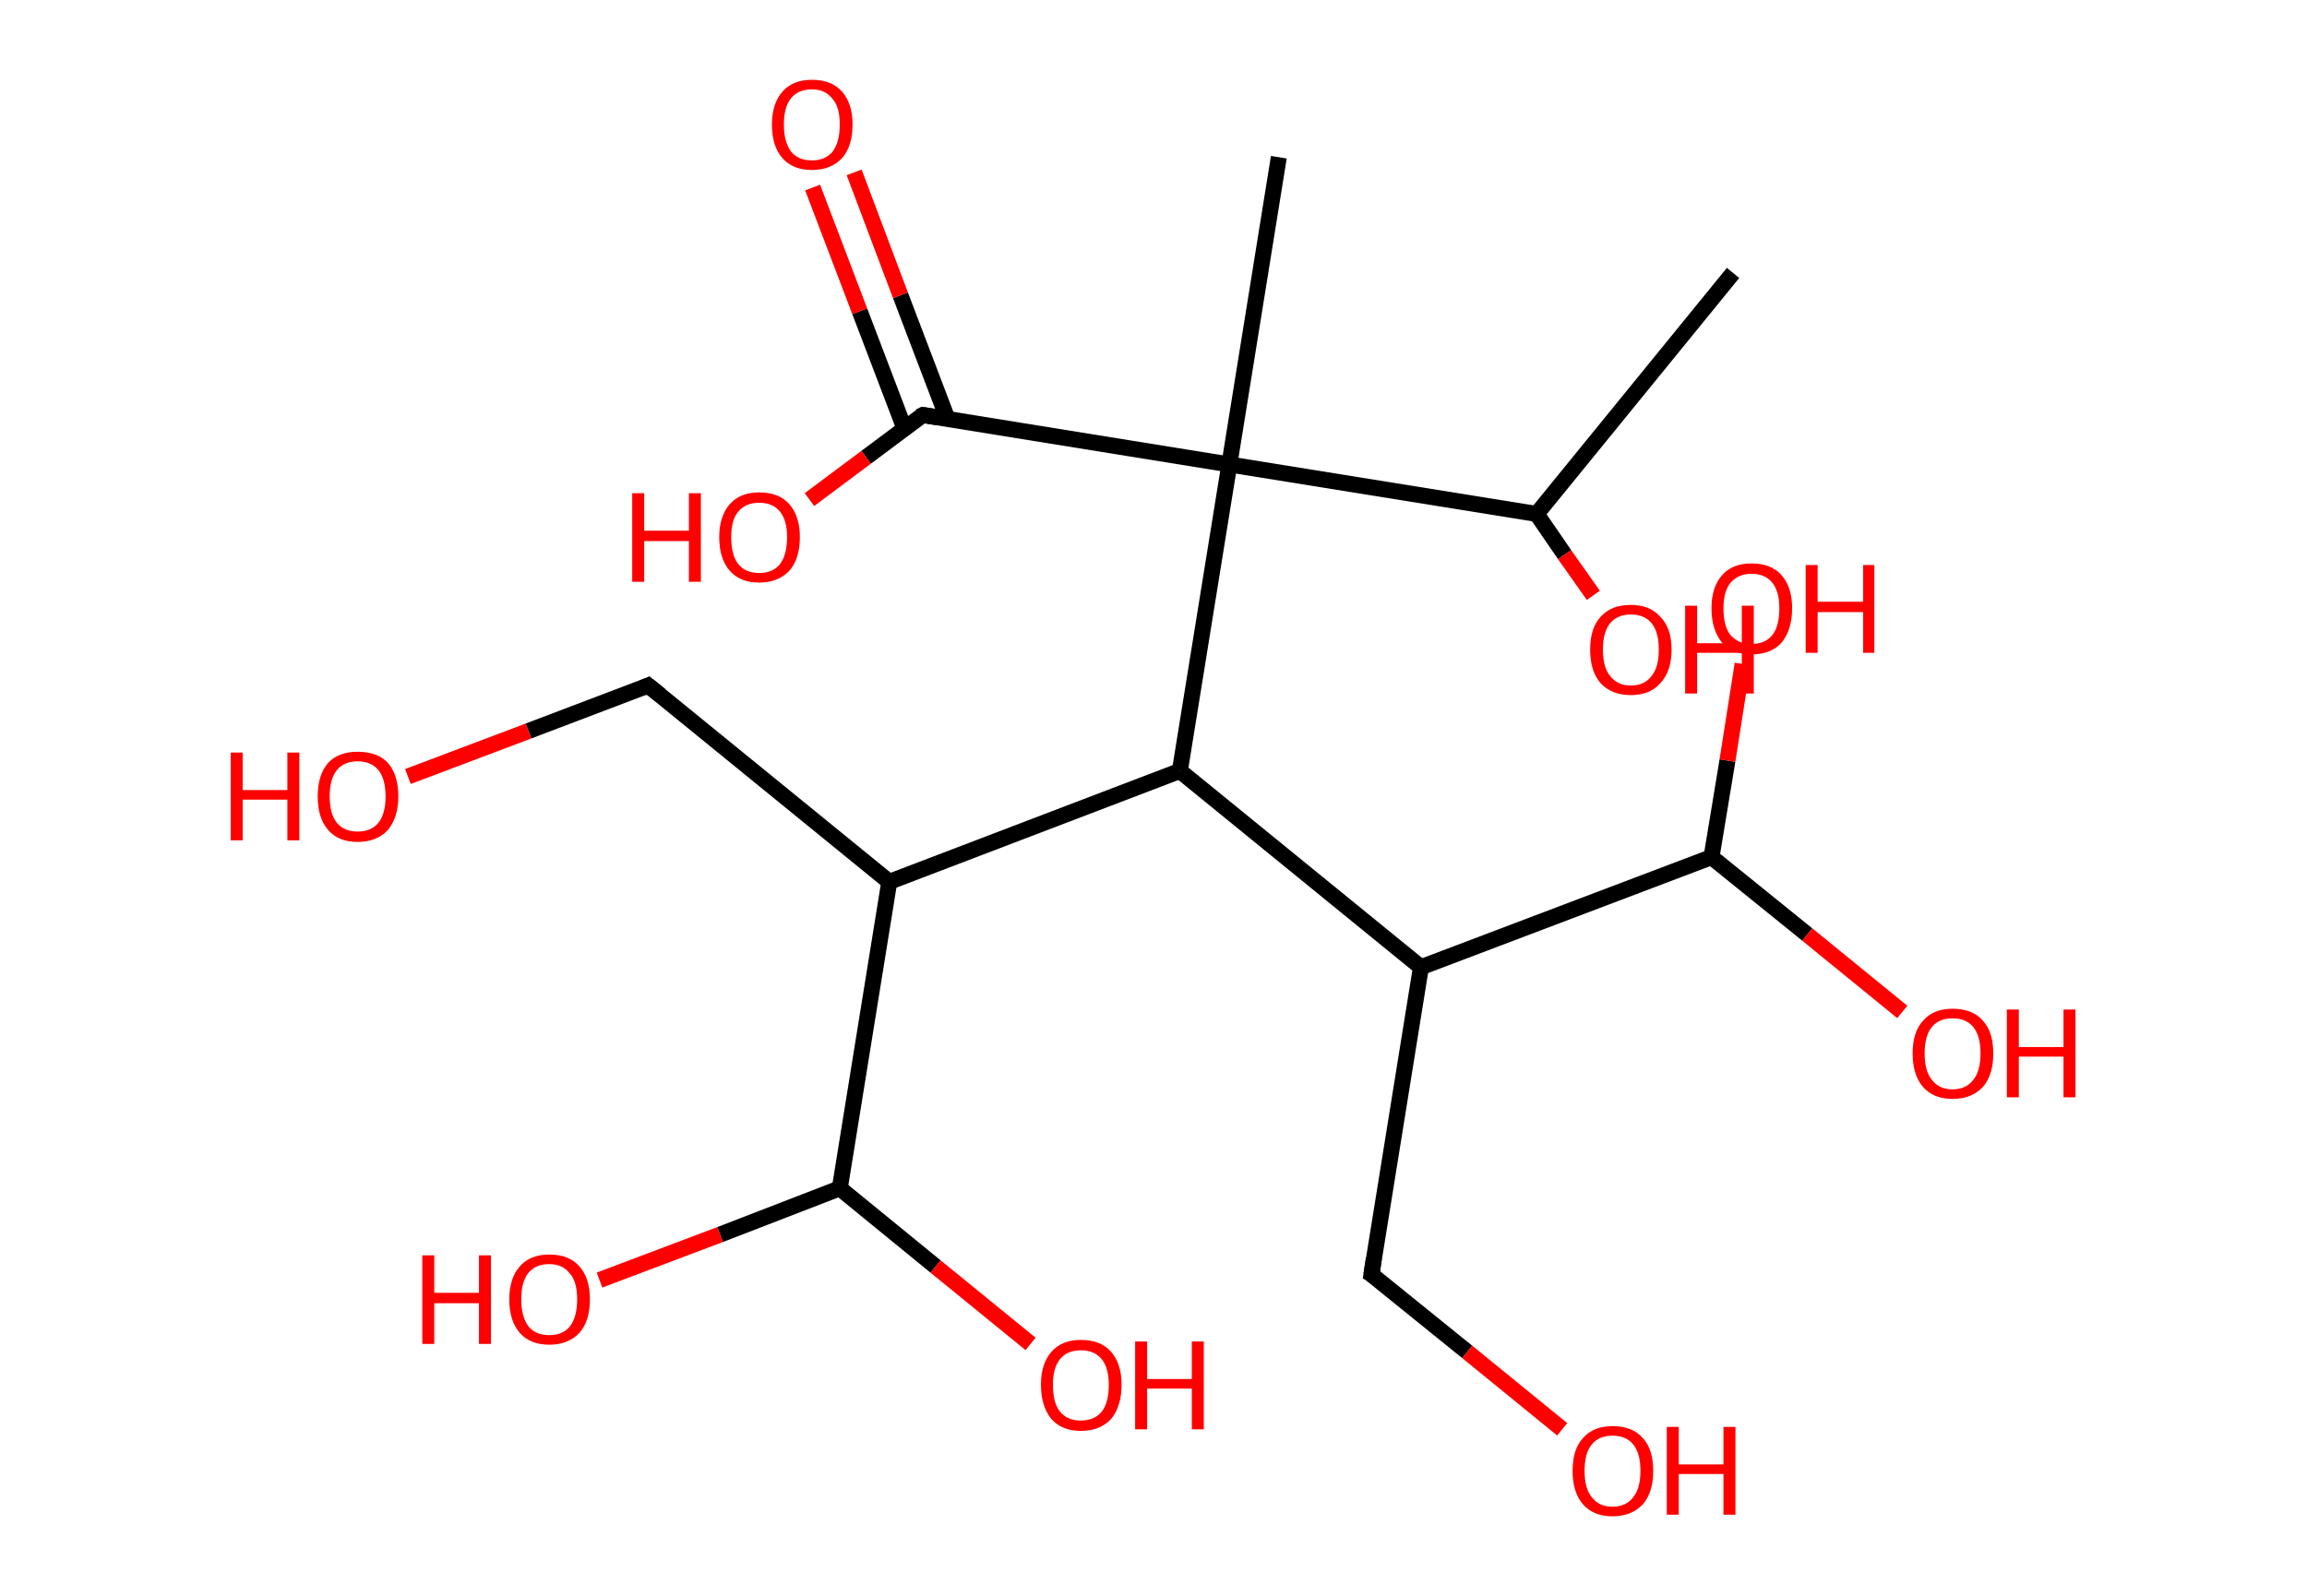 <?xml version='1.0' encoding='ASCII' standalone='yes'?>
<svg xmlns="http://www.w3.org/2000/svg" xmlns:rdkit="http://www.rdkit.org/xml" xmlns:xlink="http://www.w3.org/1999/xlink" version="1.1" baseProfile="full" xml:space="preserve" width="289px" height="200px" viewBox="0 0 289 200">
<!-- END OF HEADER -->
<rect style="opacity:1.0;fill:#FFFFFF;stroke:none" width="289.0" height="200.0" x="0.0" y="0.0"> </rect>
<path class="bond-0 atom-0 atom-1" d="M 217.1,34.2 L 192.5,64.4" style="fill:none;fill-rule:evenodd;stroke:#000000;stroke-width:2.0px;stroke-linecap:butt;stroke-linejoin:miter;stroke-opacity:1"/>
<path class="bond-1 atom-1 atom-2" d="M 192.5,64.4 L 196.0,69.5" style="fill:none;fill-rule:evenodd;stroke:#000000;stroke-width:2.0px;stroke-linecap:butt;stroke-linejoin:miter;stroke-opacity:1"/>
<path class="bond-1 atom-1 atom-2" d="M 196.0,69.5 L 199.6,74.6" style="fill:none;fill-rule:evenodd;stroke:#FF0000;stroke-width:2.0px;stroke-linecap:butt;stroke-linejoin:miter;stroke-opacity:1"/>
<path class="bond-2 atom-1 atom-3" d="M 192.5,64.4 L 154.0,58.2" style="fill:none;fill-rule:evenodd;stroke:#000000;stroke-width:2.0px;stroke-linecap:butt;stroke-linejoin:miter;stroke-opacity:1"/>
<path class="bond-3 atom-3 atom-4" d="M 154.0,58.2 L 160.2,19.7" style="fill:none;fill-rule:evenodd;stroke:#000000;stroke-width:2.0px;stroke-linecap:butt;stroke-linejoin:miter;stroke-opacity:1"/>
<path class="bond-4 atom-3 atom-5" d="M 154.0,58.2 L 115.6,52.0" style="fill:none;fill-rule:evenodd;stroke:#000000;stroke-width:2.0px;stroke-linecap:butt;stroke-linejoin:miter;stroke-opacity:1"/>
<path class="bond-5 atom-5 atom-6" d="M 118.7,52.5 L 112.8,37.0" style="fill:none;fill-rule:evenodd;stroke:#000000;stroke-width:2.0px;stroke-linecap:butt;stroke-linejoin:miter;stroke-opacity:1"/>
<path class="bond-5 atom-5 atom-6" d="M 112.8,37.0 L 107.0,21.6" style="fill:none;fill-rule:evenodd;stroke:#FF0000;stroke-width:2.0px;stroke-linecap:butt;stroke-linejoin:miter;stroke-opacity:1"/>
<path class="bond-5 atom-5 atom-6" d="M 113.3,53.7 L 107.7,39.0" style="fill:none;fill-rule:evenodd;stroke:#000000;stroke-width:2.0px;stroke-linecap:butt;stroke-linejoin:miter;stroke-opacity:1"/>
<path class="bond-5 atom-5 atom-6" d="M 107.7,39.0 L 101.8,23.5" style="fill:none;fill-rule:evenodd;stroke:#FF0000;stroke-width:2.0px;stroke-linecap:butt;stroke-linejoin:miter;stroke-opacity:1"/>
<path class="bond-6 atom-5 atom-7" d="M 115.6,52.0 L 108.5,57.3" style="fill:none;fill-rule:evenodd;stroke:#000000;stroke-width:2.0px;stroke-linecap:butt;stroke-linejoin:miter;stroke-opacity:1"/>
<path class="bond-6 atom-5 atom-7" d="M 108.5,57.3 L 101.4,62.6" style="fill:none;fill-rule:evenodd;stroke:#FF0000;stroke-width:2.0px;stroke-linecap:butt;stroke-linejoin:miter;stroke-opacity:1"/>
<path class="bond-7 atom-3 atom-8" d="M 154.0,58.2 L 147.8,96.6" style="fill:none;fill-rule:evenodd;stroke:#000000;stroke-width:2.0px;stroke-linecap:butt;stroke-linejoin:miter;stroke-opacity:1"/>
<path class="bond-8 atom-8 atom-9" d="M 147.8,96.6 L 111.4,110.5" style="fill:none;fill-rule:evenodd;stroke:#000000;stroke-width:2.0px;stroke-linecap:butt;stroke-linejoin:miter;stroke-opacity:1"/>
<path class="bond-9 atom-9 atom-10" d="M 111.4,110.5 L 81.2,85.9" style="fill:none;fill-rule:evenodd;stroke:#000000;stroke-width:2.0px;stroke-linecap:butt;stroke-linejoin:miter;stroke-opacity:1"/>
<path class="bond-10 atom-10 atom-11" d="M 81.2,85.9 L 66.2,91.6" style="fill:none;fill-rule:evenodd;stroke:#000000;stroke-width:2.0px;stroke-linecap:butt;stroke-linejoin:miter;stroke-opacity:1"/>
<path class="bond-10 atom-10 atom-11" d="M 66.2,91.6 L 51.1,97.3" style="fill:none;fill-rule:evenodd;stroke:#FF0000;stroke-width:2.0px;stroke-linecap:butt;stroke-linejoin:miter;stroke-opacity:1"/>
<path class="bond-11 atom-9 atom-12" d="M 111.4,110.5 L 105.2,148.9" style="fill:none;fill-rule:evenodd;stroke:#000000;stroke-width:2.0px;stroke-linecap:butt;stroke-linejoin:miter;stroke-opacity:1"/>
<path class="bond-12 atom-12 atom-13" d="M 105.2,148.9 L 90.2,154.7" style="fill:none;fill-rule:evenodd;stroke:#000000;stroke-width:2.0px;stroke-linecap:butt;stroke-linejoin:miter;stroke-opacity:1"/>
<path class="bond-12 atom-12 atom-13" d="M 90.2,154.7 L 75.1,160.4" style="fill:none;fill-rule:evenodd;stroke:#FF0000;stroke-width:2.0px;stroke-linecap:butt;stroke-linejoin:miter;stroke-opacity:1"/>
<path class="bond-13 atom-12 atom-14" d="M 105.2,148.9 L 117.2,158.7" style="fill:none;fill-rule:evenodd;stroke:#000000;stroke-width:2.0px;stroke-linecap:butt;stroke-linejoin:miter;stroke-opacity:1"/>
<path class="bond-13 atom-12 atom-14" d="M 117.2,158.7 L 129.1,168.4" style="fill:none;fill-rule:evenodd;stroke:#FF0000;stroke-width:2.0px;stroke-linecap:butt;stroke-linejoin:miter;stroke-opacity:1"/>
<path class="bond-14 atom-8 atom-15" d="M 147.8,96.6 L 178.0,121.2" style="fill:none;fill-rule:evenodd;stroke:#000000;stroke-width:2.0px;stroke-linecap:butt;stroke-linejoin:miter;stroke-opacity:1"/>
<path class="bond-15 atom-15 atom-16" d="M 178.0,121.2 L 171.8,159.7" style="fill:none;fill-rule:evenodd;stroke:#000000;stroke-width:2.0px;stroke-linecap:butt;stroke-linejoin:miter;stroke-opacity:1"/>
<path class="bond-16 atom-16 atom-17" d="M 171.8,159.7 L 183.8,169.4" style="fill:none;fill-rule:evenodd;stroke:#000000;stroke-width:2.0px;stroke-linecap:butt;stroke-linejoin:miter;stroke-opacity:1"/>
<path class="bond-16 atom-16 atom-17" d="M 183.8,169.4 L 195.7,179.1" style="fill:none;fill-rule:evenodd;stroke:#FF0000;stroke-width:2.0px;stroke-linecap:butt;stroke-linejoin:miter;stroke-opacity:1"/>
<path class="bond-17 atom-15 atom-18" d="M 178.0,121.2 L 214.4,107.4" style="fill:none;fill-rule:evenodd;stroke:#000000;stroke-width:2.0px;stroke-linecap:butt;stroke-linejoin:miter;stroke-opacity:1"/>
<path class="bond-18 atom-18 atom-19" d="M 214.4,107.4 L 226.4,117.1" style="fill:none;fill-rule:evenodd;stroke:#000000;stroke-width:2.0px;stroke-linecap:butt;stroke-linejoin:miter;stroke-opacity:1"/>
<path class="bond-18 atom-18 atom-19" d="M 226.4,117.1 L 238.3,126.8" style="fill:none;fill-rule:evenodd;stroke:#FF0000;stroke-width:2.0px;stroke-linecap:butt;stroke-linejoin:miter;stroke-opacity:1"/>
<path class="bond-19 atom-18 atom-20" d="M 214.4,107.4 L 216.4,95.3" style="fill:none;fill-rule:evenodd;stroke:#000000;stroke-width:2.0px;stroke-linecap:butt;stroke-linejoin:miter;stroke-opacity:1"/>
<path class="bond-19 atom-18 atom-20" d="M 216.4,95.3 L 218.3,83.2" style="fill:none;fill-rule:evenodd;stroke:#FF0000;stroke-width:2.0px;stroke-linecap:butt;stroke-linejoin:miter;stroke-opacity:1"/>
<path d="M 117.5,52.3 L 115.6,52.0 L 115.2,52.2" style="fill:none;stroke:#000000;stroke-width:2.0px;stroke-linecap:butt;stroke-linejoin:miter;stroke-opacity:1;"/>
<path d="M 82.7,87.1 L 81.2,85.9 L 80.5,86.2" style="fill:none;stroke:#000000;stroke-width:2.0px;stroke-linecap:butt;stroke-linejoin:miter;stroke-opacity:1;"/>
<path d="M 172.1,157.7 L 171.8,159.7 L 172.4,160.1" style="fill:none;stroke:#000000;stroke-width:2.0px;stroke-linecap:butt;stroke-linejoin:miter;stroke-opacity:1;"/>
<path class="atom-2" d="M 199.2 81.4 Q 199.2 78.7, 200.5 77.3 Q 201.8 75.8, 204.3 75.8 Q 206.7 75.8, 208.0 77.3 Q 209.4 78.7, 209.4 81.4 Q 209.4 84.1, 208.0 85.6 Q 206.7 87.1, 204.3 87.1 Q 201.9 87.1, 200.5 85.6 Q 199.2 84.1, 199.2 81.4 M 204.3 85.9 Q 206.0 85.9, 206.9 84.7 Q 207.8 83.6, 207.8 81.4 Q 207.8 79.2, 206.9 78.1 Q 206.0 77.0, 204.3 77.0 Q 202.6 77.0, 201.7 78.1 Q 200.8 79.2, 200.8 81.4 Q 200.8 83.6, 201.7 84.7 Q 202.6 85.9, 204.3 85.9 " fill="#FF0000"/>
<path class="atom-2" d="M 211.1 75.9 L 212.6 75.9 L 212.6 80.6 L 218.2 80.6 L 218.2 75.9 L 219.7 75.9 L 219.7 86.9 L 218.2 86.9 L 218.2 81.8 L 212.6 81.8 L 212.6 86.9 L 211.1 86.9 L 211.1 75.9 " fill="#FF0000"/>
<path class="atom-6" d="M 96.7 15.6 Q 96.7 13.0, 98.0 11.5 Q 99.3 10.0, 101.7 10.0 Q 104.2 10.0, 105.5 11.5 Q 106.8 13.0, 106.8 15.6 Q 106.8 18.3, 105.5 19.8 Q 104.1 21.3, 101.7 21.3 Q 99.3 21.3, 98.0 19.8 Q 96.7 18.3, 96.7 15.6 M 101.7 20.1 Q 103.4 20.1, 104.3 19.0 Q 105.2 17.8, 105.2 15.6 Q 105.2 13.4, 104.3 12.4 Q 103.4 11.2, 101.7 11.2 Q 100.0 11.2, 99.1 12.3 Q 98.2 13.4, 98.2 15.6 Q 98.2 17.8, 99.1 19.0 Q 100.0 20.1, 101.7 20.1 " fill="#FF0000"/>
<path class="atom-7" d="M 79.2 61.8 L 80.7 61.8 L 80.7 66.5 L 86.3 66.5 L 86.3 61.8 L 87.8 61.8 L 87.8 72.9 L 86.3 72.9 L 86.3 67.8 L 80.7 67.8 L 80.7 72.9 L 79.2 72.9 L 79.2 61.8 " fill="#FF0000"/>
<path class="atom-7" d="M 90.1 67.3 Q 90.1 64.7, 91.4 63.2 Q 92.7 61.7, 95.1 61.7 Q 97.6 61.7, 98.9 63.2 Q 100.2 64.7, 100.2 67.3 Q 100.2 70.0, 98.9 71.5 Q 97.5 73.0, 95.1 73.0 Q 92.7 73.0, 91.4 71.5 Q 90.1 70.0, 90.1 67.3 M 95.1 71.8 Q 96.8 71.8, 97.7 70.7 Q 98.6 69.5, 98.6 67.3 Q 98.6 65.2, 97.7 64.1 Q 96.8 63.0, 95.1 63.0 Q 93.4 63.0, 92.5 64.1 Q 91.6 65.1, 91.6 67.3 Q 91.6 69.6, 92.5 70.7 Q 93.4 71.8, 95.1 71.8 " fill="#FF0000"/>
<path class="atom-11" d="M 28.9 94.3 L 30.4 94.3 L 30.4 99.0 L 36.0 99.0 L 36.0 94.3 L 37.5 94.3 L 37.5 105.3 L 36.0 105.3 L 36.0 100.2 L 30.4 100.2 L 30.4 105.3 L 28.9 105.3 L 28.9 94.3 " fill="#FF0000"/>
<path class="atom-11" d="M 39.8 99.8 Q 39.8 97.1, 41.1 95.6 Q 42.4 94.2, 44.8 94.2 Q 47.3 94.2, 48.6 95.6 Q 49.9 97.1, 49.9 99.8 Q 49.9 102.4, 48.6 104.0 Q 47.2 105.5, 44.8 105.5 Q 42.4 105.5, 41.1 104.0 Q 39.8 102.5, 39.8 99.8 M 44.8 104.2 Q 46.5 104.2, 47.4 103.1 Q 48.3 102.0, 48.3 99.8 Q 48.3 97.6, 47.4 96.5 Q 46.5 95.4, 44.8 95.4 Q 43.1 95.4, 42.2 96.5 Q 41.3 97.6, 41.3 99.8 Q 41.3 102.0, 42.2 103.1 Q 43.1 104.2, 44.8 104.2 " fill="#FF0000"/>
<path class="atom-13" d="M 52.9 157.3 L 54.4 157.3 L 54.4 162.0 L 60.0 162.0 L 60.0 157.3 L 61.5 157.3 L 61.5 168.4 L 60.0 168.4 L 60.0 163.3 L 54.4 163.3 L 54.4 168.4 L 52.9 168.4 L 52.9 157.3 " fill="#FF0000"/>
<path class="atom-13" d="M 63.8 162.8 Q 63.8 160.2, 65.1 158.7 Q 66.4 157.2, 68.8 157.2 Q 71.3 157.2, 72.6 158.7 Q 73.9 160.2, 73.9 162.8 Q 73.9 165.5, 72.6 167.0 Q 71.2 168.5, 68.8 168.5 Q 66.4 168.5, 65.1 167.0 Q 63.8 165.5, 63.8 162.8 M 68.8 167.3 Q 70.5 167.3, 71.4 166.2 Q 72.3 165.0, 72.3 162.8 Q 72.3 160.6, 71.4 159.6 Q 70.5 158.4, 68.8 158.4 Q 67.1 158.4, 66.2 159.5 Q 65.3 160.6, 65.3 162.8 Q 65.3 165.0, 66.2 166.2 Q 67.1 167.3, 68.8 167.3 " fill="#FF0000"/>
<path class="atom-14" d="M 130.4 173.5 Q 130.4 170.9, 131.7 169.4 Q 133.0 167.9, 135.4 167.9 Q 137.9 167.9, 139.2 169.4 Q 140.5 170.9, 140.5 173.5 Q 140.5 176.2, 139.2 177.8 Q 137.8 179.3, 135.4 179.3 Q 133.0 179.3, 131.7 177.8 Q 130.4 176.2, 130.4 173.5 M 135.4 178.0 Q 137.1 178.0, 138.0 176.9 Q 138.9 175.8, 138.9 173.5 Q 138.9 171.4, 138.0 170.3 Q 137.1 169.2, 135.4 169.2 Q 133.7 169.2, 132.8 170.3 Q 131.9 171.4, 131.9 173.5 Q 131.9 175.8, 132.8 176.9 Q 133.7 178.0, 135.4 178.0 " fill="#FF0000"/>
<path class="atom-14" d="M 142.2 168.1 L 143.7 168.1 L 143.7 172.8 L 149.3 172.8 L 149.3 168.1 L 150.8 168.1 L 150.8 179.1 L 149.3 179.1 L 149.3 174.0 L 143.7 174.0 L 143.7 179.1 L 142.2 179.1 L 142.2 168.1 " fill="#FF0000"/>
<path class="atom-17" d="M 197.0 184.3 Q 197.0 181.6, 198.3 180.2 Q 199.6 178.7, 202.0 178.7 Q 204.5 178.7, 205.8 180.2 Q 207.1 181.6, 207.1 184.3 Q 207.1 187.0, 205.8 188.5 Q 204.4 190.0, 202.0 190.0 Q 199.6 190.0, 198.3 188.5 Q 197.0 187.0, 197.0 184.3 M 202.0 188.8 Q 203.7 188.8, 204.6 187.6 Q 205.5 186.5, 205.5 184.3 Q 205.5 182.1, 204.6 181.0 Q 203.7 179.9, 202.0 179.9 Q 200.3 179.9, 199.4 181.0 Q 198.5 182.1, 198.5 184.3 Q 198.5 186.5, 199.4 187.6 Q 200.3 188.8, 202.0 188.8 " fill="#FF0000"/>
<path class="atom-17" d="M 208.8 178.8 L 210.3 178.8 L 210.3 183.5 L 215.9 183.5 L 215.9 178.8 L 217.4 178.8 L 217.4 189.8 L 215.9 189.8 L 215.9 184.7 L 210.3 184.7 L 210.3 189.8 L 208.8 189.8 L 208.8 178.8 " fill="#FF0000"/>
<path class="atom-19" d="M 239.6 132.0 Q 239.6 129.3, 240.9 127.9 Q 242.2 126.4, 244.6 126.4 Q 247.1 126.4, 248.4 127.9 Q 249.7 129.3, 249.7 132.0 Q 249.7 134.7, 248.4 136.2 Q 247.0 137.7, 244.6 137.7 Q 242.2 137.7, 240.9 136.2 Q 239.6 134.7, 239.6 132.0 M 244.6 136.5 Q 246.3 136.5, 247.2 135.3 Q 248.1 134.2, 248.1 132.0 Q 248.1 129.8, 247.2 128.7 Q 246.3 127.6, 244.6 127.6 Q 242.9 127.6, 242.0 128.7 Q 241.1 129.8, 241.1 132.0 Q 241.1 134.2, 242.0 135.3 Q 242.9 136.5, 244.6 136.5 " fill="#FF0000"/>
<path class="atom-19" d="M 251.4 126.5 L 252.9 126.5 L 252.9 131.2 L 258.5 131.2 L 258.5 126.5 L 260.0 126.5 L 260.0 137.5 L 258.5 137.5 L 258.5 132.4 L 252.9 132.4 L 252.9 137.5 L 251.4 137.5 L 251.4 126.5 " fill="#FF0000"/>
<path class="atom-20" d="M 214.4 76.2 Q 214.4 73.6, 215.7 72.1 Q 217.0 70.6, 219.4 70.6 Q 221.9 70.6, 223.2 72.1 Q 224.5 73.6, 224.5 76.2 Q 224.5 78.9, 223.2 80.5 Q 221.9 82.0, 219.4 82.0 Q 217.0 82.0, 215.7 80.5 Q 214.4 78.9, 214.4 76.2 M 219.4 80.7 Q 221.1 80.7, 222.0 79.6 Q 222.9 78.5, 222.9 76.2 Q 222.9 74.1, 222.0 73.0 Q 221.1 71.9, 219.4 71.9 Q 217.8 71.9, 216.8 73.0 Q 215.9 74.1, 215.9 76.2 Q 215.9 78.5, 216.8 79.6 Q 217.8 80.7, 219.4 80.7 " fill="#FF0000"/>
<path class="atom-20" d="M 226.2 70.8 L 227.7 70.8 L 227.7 75.4 L 233.4 75.4 L 233.4 70.8 L 234.8 70.8 L 234.8 81.8 L 233.4 81.8 L 233.4 76.7 L 227.7 76.7 L 227.7 81.8 L 226.2 81.8 L 226.2 70.8 " fill="#FF0000"/>
</svg>
